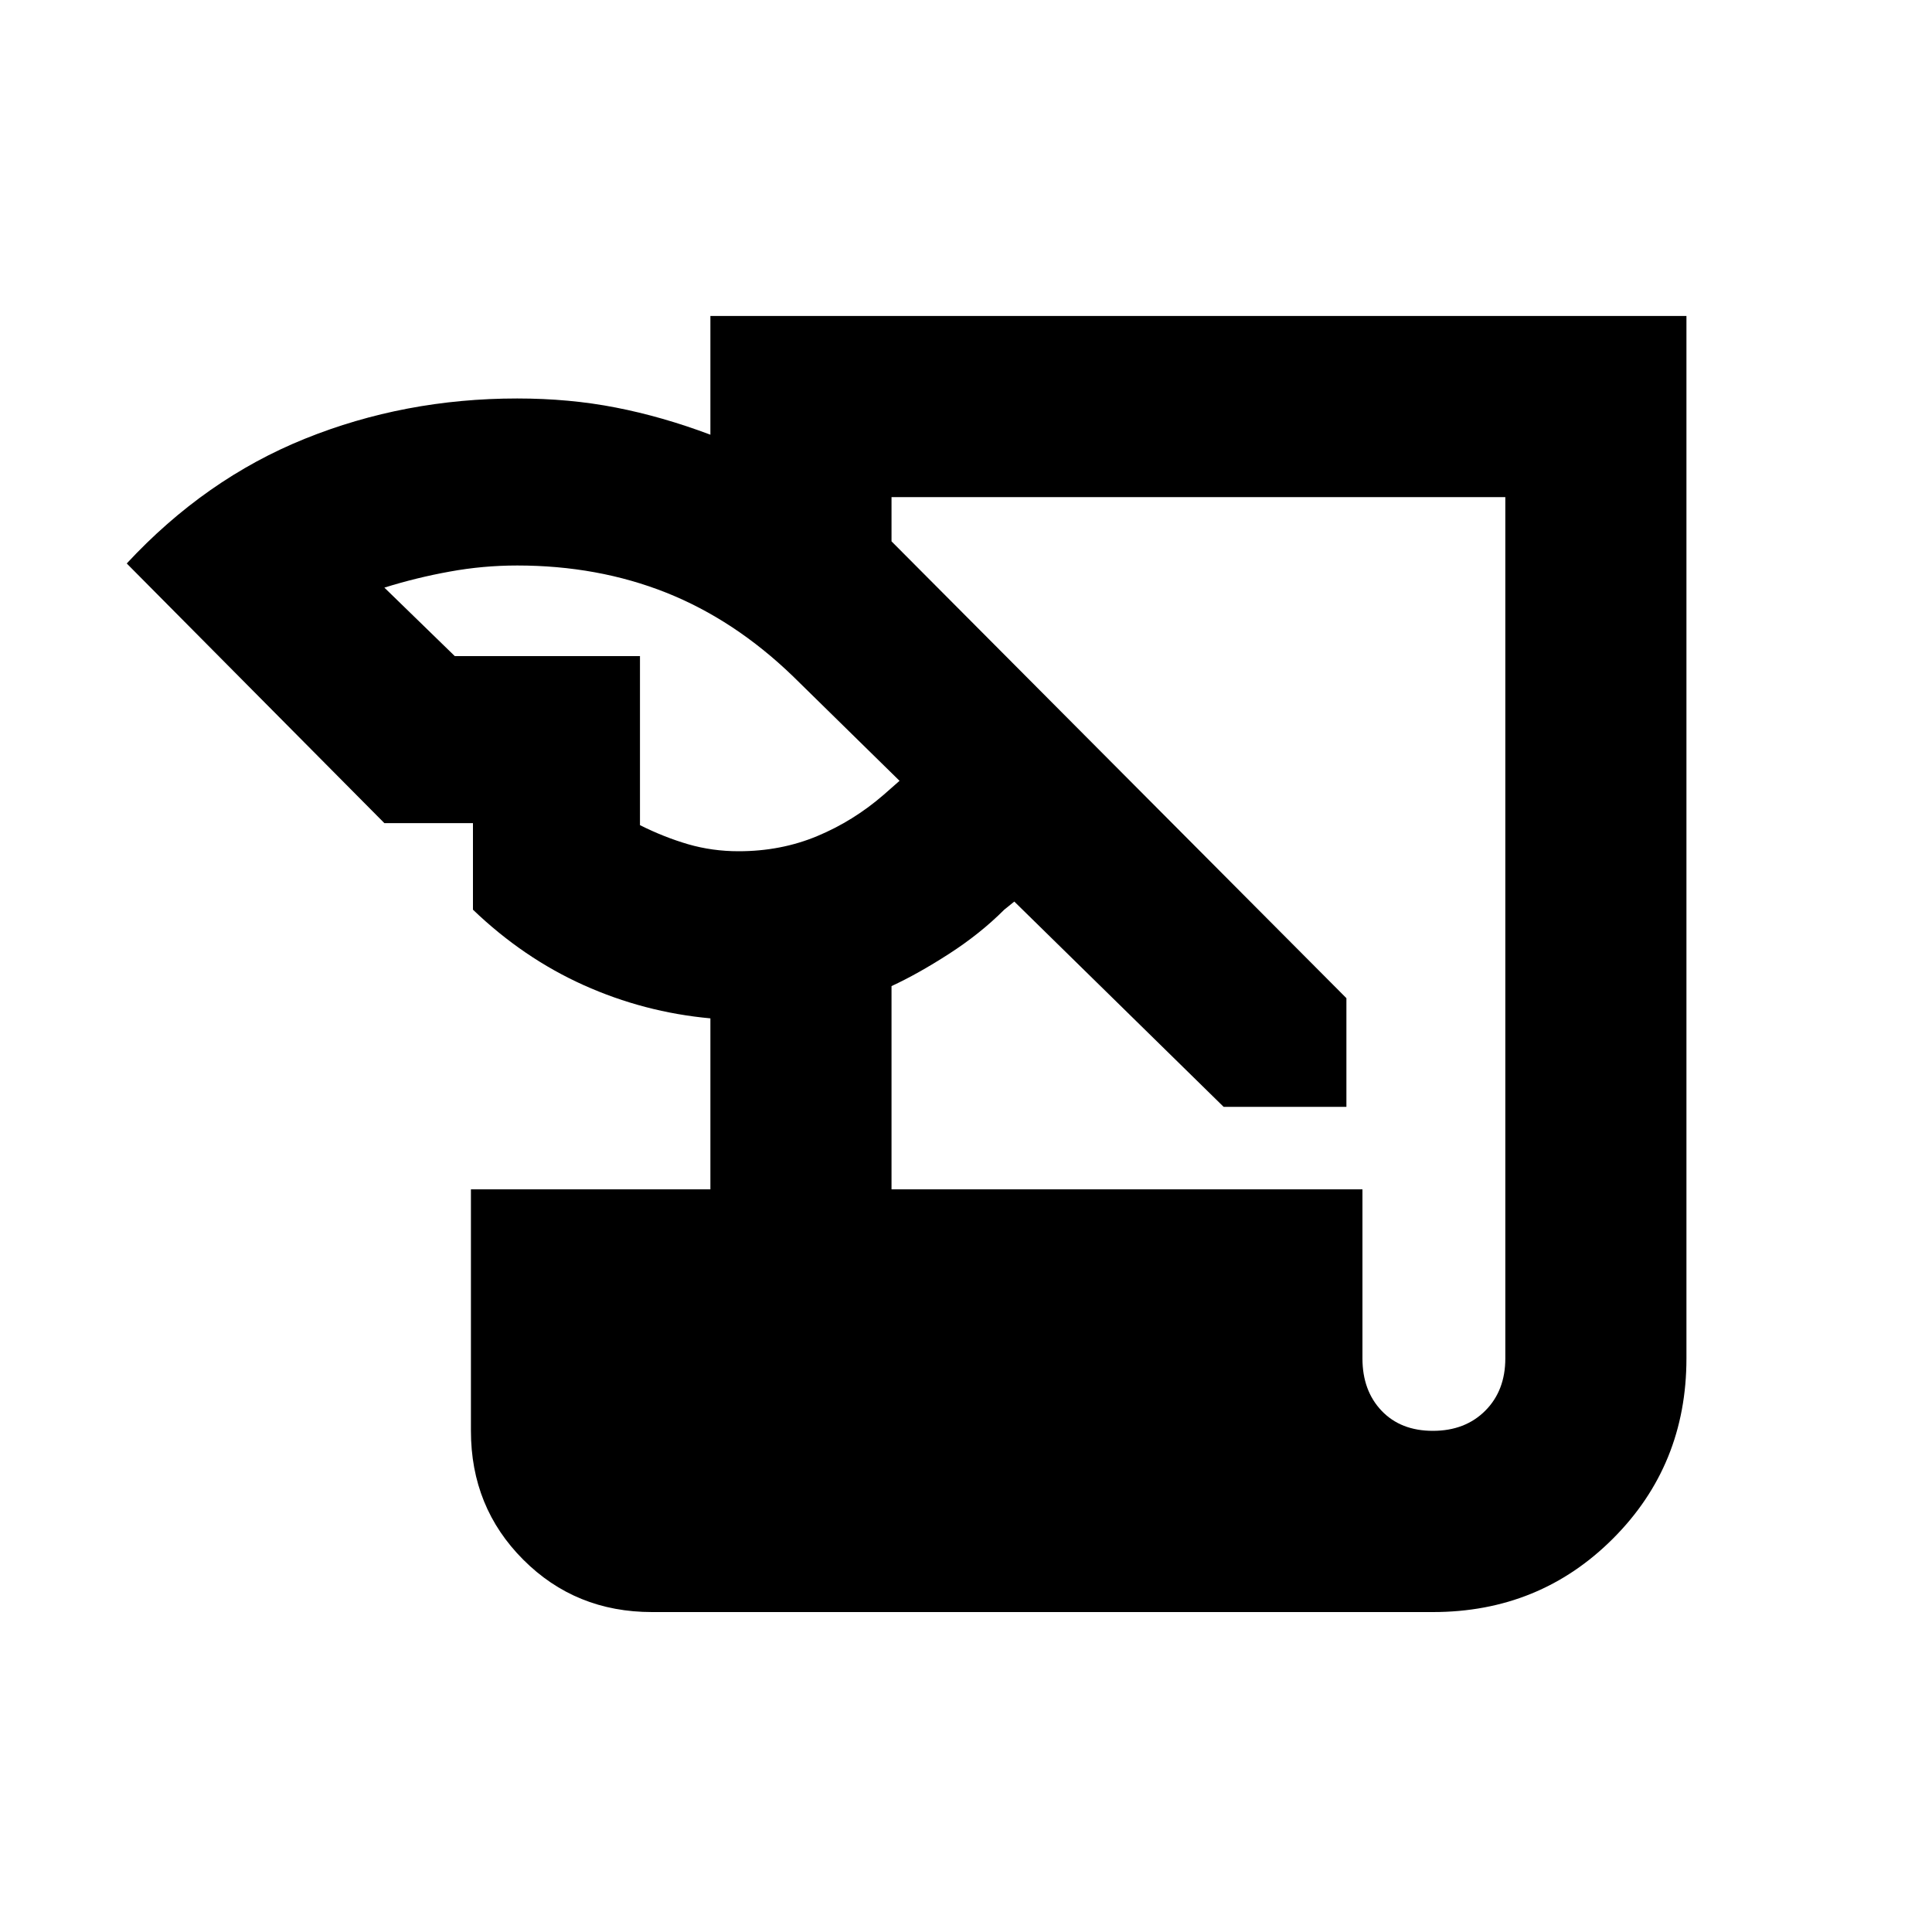 <svg xmlns="http://www.w3.org/2000/svg" height="20" width="20"><path d="M6.75 16.688Q5.958 16.688 5.417 16.146Q4.875 15.604 4.875 14.812V12.312H7.354V10.542Q6.667 10.479 6.042 10.198Q5.417 9.917 4.896 9.417V8.521H3.979L1.312 5.833Q2.125 4.958 3.156 4.542Q4.188 4.125 5.354 4.125Q5.896 4.125 6.375 4.219Q6.854 4.312 7.354 4.5V3.271H17.458V14.062Q17.458 15.167 16.698 15.927Q15.938 16.688 14.833 16.688ZM9.229 12.312H14.104V14.062Q14.104 14.396 14.302 14.604Q14.5 14.812 14.833 14.812Q15.167 14.812 15.375 14.604Q15.583 14.396 15.583 14.062V5.146H9.229V5.604L13.938 10.333V11.458H12.667L10.5 9.333L10.396 9.417Q10.146 9.667 9.823 9.875Q9.5 10.083 9.229 10.208ZM4.708 6.792H6.625V8.542Q6.875 8.667 7.125 8.74Q7.375 8.812 7.646 8.812Q8.083 8.812 8.458 8.656Q8.833 8.5 9.146 8.229L9.312 8.083L8.208 7Q7.604 6.417 6.896 6.135Q6.188 5.854 5.354 5.854Q5 5.854 4.656 5.917Q4.312 5.979 3.979 6.083Z"/></svg>